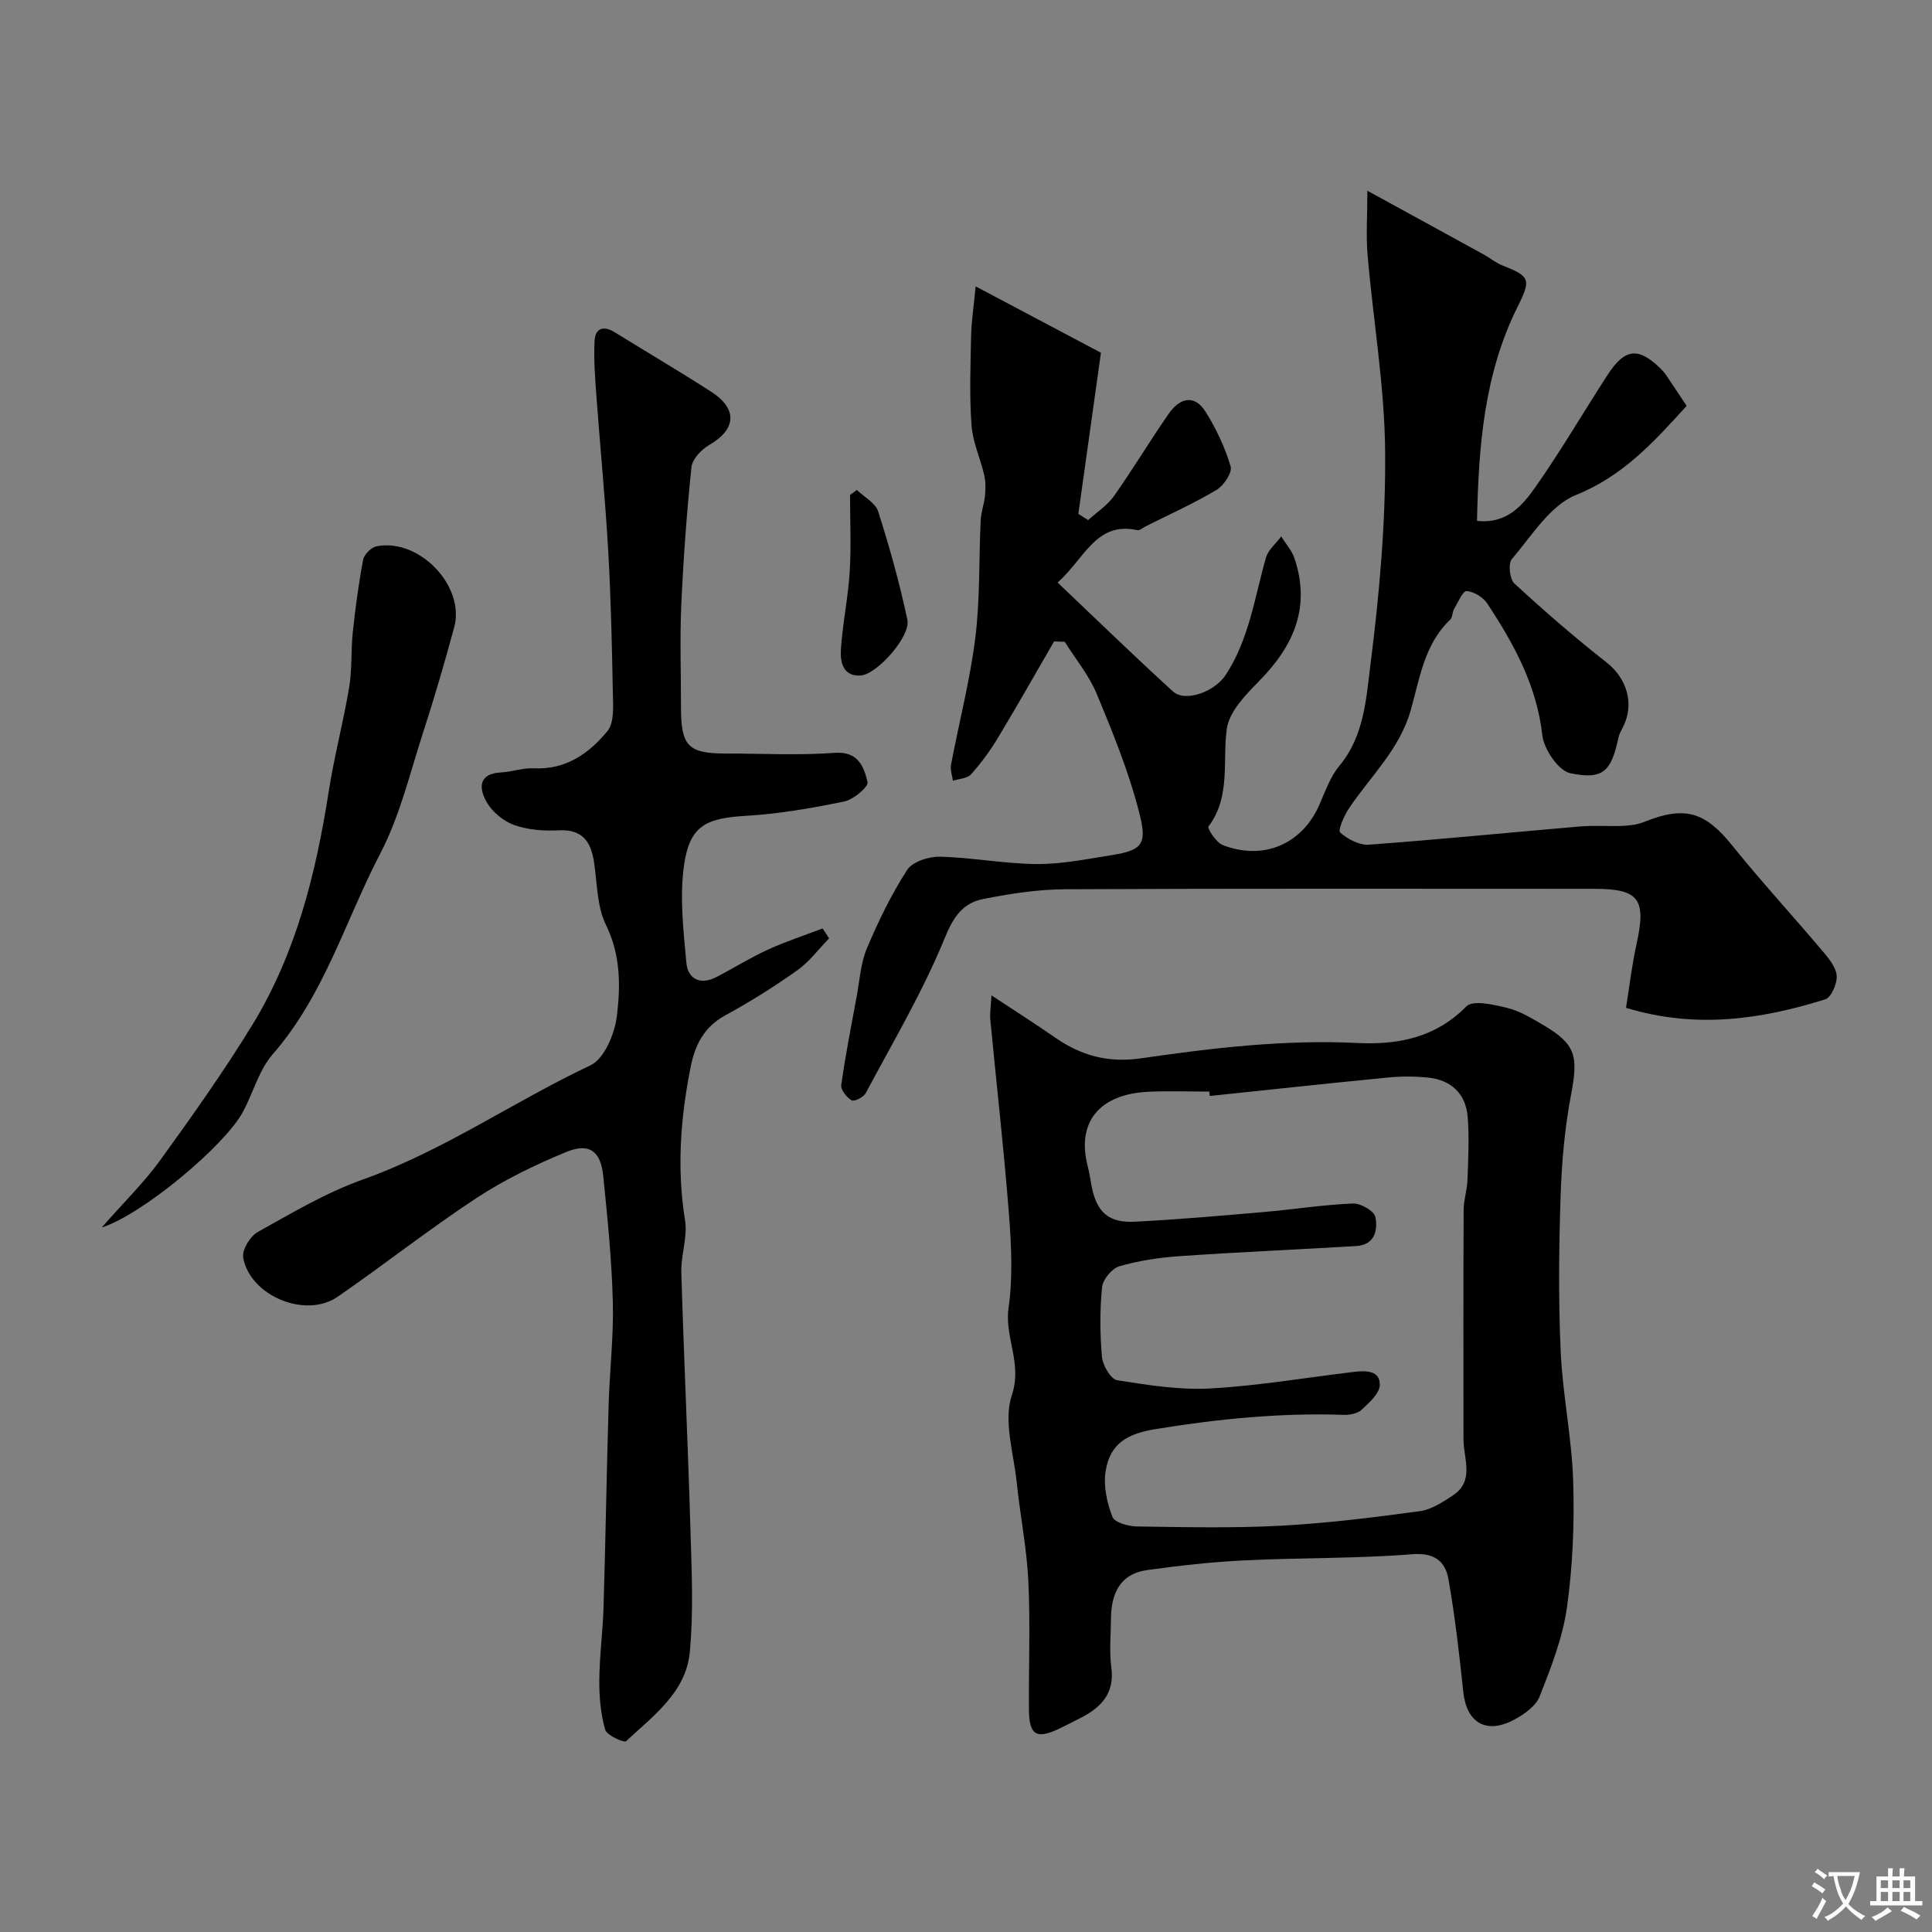 <svg enable-background="new 0 0 400 400" viewBox="0 0 400 400" xmlns="http://www.w3.org/2000/svg"><rect x="0" y="0" width="400" height="400" fill="#808080" stroke="none"/><g fill="#000001"><path d="m218.24 132.8c-3.88 6.68-7.68 13.41-11.67 20.03-1.6 2.65-3.46 5.18-5.52 7.48-.78.87-2.48.92-3.76 1.34-.15-1.11-.59-2.28-.39-3.32 1.66-8.77 3.93-17.46 5.03-26.3 1-8.01.72-16.18 1.11-24.28.08-1.74.73-3.45.9-5.19.13-1.41.14-2.9-.18-4.26-.8-3.44-2.38-6.8-2.62-10.26-.44-6.13-.22-12.32-.08-18.49.07-3.08.55-6.15.94-10.26 9.28 4.92 17.82 9.44 25.94 13.74-1.65 11.76-3.17 22.56-4.68 33.37.67.43 1.35.85 2.02 1.28 1.81-1.64 3.97-3.03 5.35-4.97 3.95-5.59 7.46-11.48 11.37-17.09 2.17-3.13 5.23-4.12 7.58-.4 2.21 3.5 4.03 7.38 5.21 11.33.38 1.27-1.41 3.98-2.9 4.87-4.71 2.81-9.75 5.07-14.67 7.54-.58.29-1.24.91-1.75.8-8.57-1.84-10.84 5.81-16.5 10.85 8.08 7.67 15.85 15.23 23.86 22.53 2.61 2.37 8.7.02 10.93-3.39 4.86-7.42 5.99-16.04 8.34-24.28.47-1.64 2.08-2.94 3.16-4.4.93 1.49 2.18 2.86 2.73 4.48 3.42 10.08-.1 18.13-7.22 25.37-2.82 2.87-6.27 6.38-6.77 9.97-.95 6.81.88 14-3.8 20.23-.28.38 1.6 3.32 2.95 3.84 8.42 3.27 16.39-.18 19.96-8.22 1.25-2.81 2.28-5.89 4.2-8.19 5.17-6.2 5.54-13.97 6.45-21.14 1.84-14.52 3.14-29.23 3.02-43.85-.11-13.57-2.46-27.12-3.63-40.7-.35-4.03-.05-8.12-.05-13.37 8.45 4.63 16.29 8.91 24.12 13.22 1.28.71 2.44 1.69 3.78 2.22 5.77 2.27 6.05 2.88 3.23 8.53-6.96 13.92-8.11 28.88-8.43 44.38 6.29.68 9.5-3.31 12.19-7.14 5.24-7.47 9.85-15.38 14.82-23.05 3.56-5.5 6.32-5.83 10.84-1.49.48.46.93.96 1.3 1.5 1.45 2.13 2.86 4.28 4.25 6.37-6.83 7.53-13.2 14.54-22.93 18.46-5.36 2.16-9.15 8.48-13.26 13.26-.79.93-.46 4.15.52 5.05 6.16 5.67 12.49 11.17 19.07 16.33 4.19 3.28 5.88 8.57 3.42 13.4-.36.71-.78 1.44-.94 2.21-1.49 6.93-3.12 8.76-9.96 7.35-2.46-.51-5.48-4.98-5.81-7.91-1.15-10.31-5.9-18.88-11.37-27.21-.86-1.32-2.78-2.48-4.29-2.6-.77-.06-1.79 2.34-2.58 3.69-.4.68-.31 1.75-.83 2.24-5.4 5.14-6.3 12.23-8.2 18.86-2.29 8-8.29 13.57-12.73 20.17-1.02 1.51-2.35 4.58-1.85 5.03 1.55 1.38 3.99 2.67 5.97 2.52 14.58-1.07 29.13-2.53 43.7-3.77 2.98-.25 6 0 8.99-.13 1.43-.07 2.94-.27 4.26-.8 8.48-3.42 12.64-2.11 18.3 4.92 5.92 7.36 12.34 14.33 18.44 21.55 1.33 1.57 2.94 3.42 3.14 5.28.17 1.61-1.1 4.57-2.36 4.97-13.29 4.16-26.76 6.16-41.25 1.76.72-4.46 1.21-8.81 2.15-13.06 2.1-9.48.59-11.58-8.77-11.58-36.49 0-72.98-.09-109.47.09-5.69.03-11.44.91-17.03 2.03-4.13.82-6.1 3.59-7.91 8.02-4.53 11.1-10.72 21.54-16.38 32.16-.45.84-2.39 1.81-2.91 1.5-1.03-.61-2.3-2.18-2.16-3.17.86-6.12 2.06-12.2 3.19-18.29.62-3.36.82-6.92 2.12-10 2.36-5.62 5.05-11.17 8.35-16.27 1.11-1.71 4.5-2.78 6.81-2.72 6.7.17 13.39 1.48 20.08 1.52 5.18.03 10.39-1.05 15.55-1.86 6.65-1.05 7.21-2.59 5.5-9.16-2.15-8.28-5.42-16.32-8.72-24.25-1.6-3.83-4.37-7.18-6.6-10.74-.76-.04-1.49-.06-2.21-.08z"/><path d="m205.27 206.08c4.85 3.2 9.05 5.86 13.13 8.7 5.4 3.77 11 5.32 17.79 4.34 14.84-2.15 29.75-3.92 44.85-3.18 8.38.41 16.14-1.07 22.55-7.57 1.37-1.38 5.7-.37 8.47.31 2.64.65 5.11 2.16 7.5 3.57 6.74 3.98 7.23 6.4 5.69 14.51-1.31 6.9-1.92 13.99-2.15 21.02-.35 10.65-.46 21.34.02 31.98.4 8.99 2.31 17.91 2.59 26.89.27 8.71-.08 17.54-1.29 26.15-.88 6.29-3.3 12.45-5.65 18.42-.8 2.04-3.26 3.76-5.37 4.87-5.74 3.03-9.78.53-10.44-5.78-.82-7.8-1.71-15.61-3.07-23.33-.65-3.7-2.84-5.57-7.55-5.19-11.55.91-23.19.7-34.77 1.27-6.7.33-13.39 1.08-20.04 2-5.73.8-7.49 4.97-7.52 10.2-.02 3.33-.36 6.71.08 9.98.71 5.41-2.15 8.29-6.42 10.47-1.46.74-2.91 1.5-4.39 2.2-4.71 2.24-6.21 1.33-6.25-3.96-.07-8.86.3-17.74-.12-26.58-.33-6.84-1.7-13.63-2.41-20.47-.63-6.05-2.79-12.73-1.01-18.04 2.22-6.61-1.55-11.97-.68-18.07.91-6.36.58-13 .08-19.45-1.04-13.41-2.57-26.78-3.85-40.17-.14-1.26.09-2.56.23-5.09zm45.2 20.83c-.03-.3-.06-.61-.09-.91-4.16 0-8.33-.15-12.49.03-10.31.44-15.06 6.33-12.68 15.47.37 1.41.55 2.88.84 4.31 1.07 5.18 3.48 7.4 8.89 7.13 8.87-.44 17.72-1.23 26.57-1.99 6.2-.54 12.37-1.51 18.58-1.78 1.59-.07 4.4 1.53 4.66 2.78.57 2.7-.12 5.81-3.96 6.03-12.18.73-24.38 1.25-36.55 2.09-4.2.29-8.46.93-12.49 2.1-1.54.44-3.42 2.73-3.58 4.32-.47 4.78-.45 9.67-.02 14.46.16 1.75 1.83 4.6 3.15 4.81 6.41 1.02 12.99 2.07 19.42 1.7 9.95-.56 19.83-2.27 29.75-3.44 2.33-.27 5.28-.27 5.2 2.72-.05 1.77-2.19 3.67-3.75 5.13-.84.78-2.44 1.1-3.68 1.06-13.08-.45-25.98.83-38.88 2.93-5.83.95-9.57 2.87-10.47 8.85-.46 3.02.31 6.47 1.44 9.37.45 1.17 3.34 1.93 5.13 1.96 9.87.14 19.77.37 29.61-.15 9.65-.51 19.27-1.72 28.85-3.01 2.4-.32 4.76-1.86 6.86-3.25 4.58-3.03 2.23-7.58 2.22-11.62-.02-15.82-.04-31.65.03-47.47.01-2.11.73-4.2.8-6.31.15-4.32.38-8.68.04-12.97-.38-4.78-3.37-7.64-8.15-8.15-2.8-.3-5.68-.28-8.48-.01-12.26 1.19-24.51 2.53-36.77 3.81z"/><path d="m171.65 194.28c-2.17 2.23-4.08 4.84-6.58 6.61-4.78 3.39-9.77 6.53-14.92 9.33-4.35 2.37-6.23 6.09-7.13 10.55-2.12 10.55-2.93 21.12-1.19 31.88.56 3.46-.88 7.19-.77 10.78.53 17.86 1.38 35.72 1.9 53.58.25 8.36.64 16.79-.15 25.08-.79 8.27-7.56 13.16-13.18 18.4-.42.39-3.99-1.2-4.33-2.37-.93-3.25-1.25-6.78-1.22-10.19.04-5.1.73-10.2.88-15.3.42-13.93.64-27.87 1.05-41.8.21-7.11 1.06-14.21.87-21.3-.23-8.71-1.1-17.42-1.99-26.1-.53-5.15-2.92-6.89-7.72-4.9-6.41 2.65-12.77 5.73-18.55 9.53-9.81 6.45-19.06 13.76-28.73 20.43-6.61 4.56-18.1-.17-19.54-8.1-.29-1.59 1.45-4.44 3.02-5.32 7.09-3.95 14.18-8.17 21.77-10.87 16.7-5.95 31.21-16.14 47.1-23.63 2.88-1.36 5.04-6.55 5.48-10.22.76-6.26.79-12.65-2.27-18.87-1.86-3.79-1.8-8.56-2.45-12.91-.64-4.3-2.38-6.92-7.35-6.66-3.06.16-6.35-.08-9.19-1.1-2.22-.79-4.53-2.7-5.7-4.74-1.58-2.75-1.86-5.91 3-6.15 2.27-.11 4.53-.97 6.77-.85 6.62.34 11.45-3.1 15.23-7.7 1.47-1.78 1.17-5.29 1.12-8-.18-9.8-.4-19.62-.96-29.4-.61-10.67-1.66-21.31-2.44-31.97-.28-3.79-.57-7.62-.38-11.41.12-2.58 1.79-3.27 4.14-1.82 6.65 4.12 13.39 8.08 19.97 12.31 5.57 3.58 5.23 7.81-.39 11.06-1.61.93-3.48 2.91-3.66 4.57-.99 9.5-1.68 19.04-2.11 28.58-.31 7.02-.05 14.06-.06 21.1-.01 8.08 1.47 9.62 9.31 9.62 7.5 0 15.03.41 22.49-.14 4.94-.37 6.06 2.91 6.83 6.05.23.94-2.89 3.62-4.79 4.01-6.69 1.38-13.49 2.57-20.3 2.97-8.39.49-11.74 2.03-12.91 10.26-.93 6.57-.13 13.45.48 20.14.31 3.36 2.84 4.73 6.18 3.01 3.59-1.86 7.04-4.02 10.71-5.7s7.54-2.94 11.32-4.38c.46.67.9 1.36 1.34 2.05z"/><path d="m21.06 254.14c4.64-5.29 8.77-9.32 12.11-13.93 6.59-9.11 13.11-18.3 18.99-27.88 9.12-14.86 13.25-31.47 15.91-48.55 1.13-7.22 3.03-14.32 4.23-21.53.62-3.72.34-7.58.74-11.35.54-5.04 1.21-10.07 2.15-15.04.21-1.09 1.68-2.53 2.78-2.75 8.81-1.75 18.37 8.22 16.07 16.74-1.99 7.38-4.14 14.72-6.5 21.99-2.7 8.35-4.76 17.1-8.78 24.81-7.26 13.93-11.63 29.41-22.29 41.61-2.88 3.29-4.05 8.04-6.21 12-3.77 6.98-20.8 21.22-29.2 23.88z"/><path d="m177.4 101.44c1.52 1.47 3.86 2.68 4.42 4.46 2.35 7.38 4.45 14.87 6.05 22.45.71 3.34-6.24 11.25-9.66 11.5-3.69.27-4.28-2.83-4.11-5.4.35-5.37 1.49-10.68 1.82-16.05.33-5.29.07-10.61.07-15.92.47-.35.94-.7 1.41-1.04z"/></g><path d="m377.9 391.2c-.2.3-.4.5-.6.8-.7-.6-1.4-1-2.2-1.5.2-.3.4-.5.5-.8.6.4 1.4.8 2.3 1.5zm-1.8 6.1c-.2-.2-.5-.4-.9-.6.4-.6.8-1.2 1.2-1.9s.7-1.3.9-1.9c.3.3.5.5.8.7-.7 1.3-1.4 2.6-2 3.7zm2.2-9c-.3.3-.5.5-.6.8-.6-.6-1.3-1.1-2-1.5.3-.3.5-.5.6-.7.6.5 1.3.9 2 1.4zm.3.2v-.9h2 4.5c-.3 1.3-.6 2.5-1 3.6s-.9 2.1-1.4 3c.4.5 1 1 1.6 1.4s1.2.8 1.9 1.1c-.3.2-.5.4-.8.8-.4-.3-1-.7-1.6-1.2s-1.2-1.1-1.6-1.6c-.5.6-1.1 1.1-1.7 1.6s-1.4.9-2.1 1.4c-.1-.3-.3-.5-.7-.8.6-.2 1.2-.5 1.9-1s1.4-1.1 2-1.8c-.5-.8-.9-1.6-1.2-2.5s-.6-2-.8-3.2c-.4.1-.7.1-1 .1zm2.5 2.7c.2 1 .7 1.7 1 2.2.3-.5.6-1.1 1-2s.6-1.9.9-3h-3.2-.4c.1.9.3 1.8.7 2.8z" fill="#fafbfa"/><path d="m396.5 388.5v1.5 3.6h1.5v.9c-.4 0-1 0-1.7 0h-7.9c-.5 0-.9 0-1.2 0v-.9h1.3v-3.5c0-.7 0-1.2 0-1.6h2.4c0-.8 0-1.4 0-1.7h1c0 .3-.1.8-.1 1.7h1.5c0-.8 0-1.4 0-1.7h1c0 .3-.1.9-.1 1.7zm-8.2 9.2c-.2-.3-.5-.5-.8-.8.8-.3 1.4-.6 1.9-.9s1-.7 1.4-1.1c.3.3.6.5.9.8-1.6 1-2.8 1.6-3.4 2zm2.6-6.8v-1.6h-1.5v1.6zm0 2.7v-1.9h-1.5v1.9zm2.4-2.7v-1.6h-1.5v1.6zm0 2.7v-1.9h-1.5v1.9zm.2 2 .7-.8c.4.2.9.5 1.6.8s1.3.7 1.8 1c-.3.3-.5.5-.8.8-.4-.3-1.5-1-3.3-1.8zm2-4.7v-1.6h-1.4v1.6zm0 2.7v-1.9h-1.4v1.9z" fill="#fafbfa"/></svg>